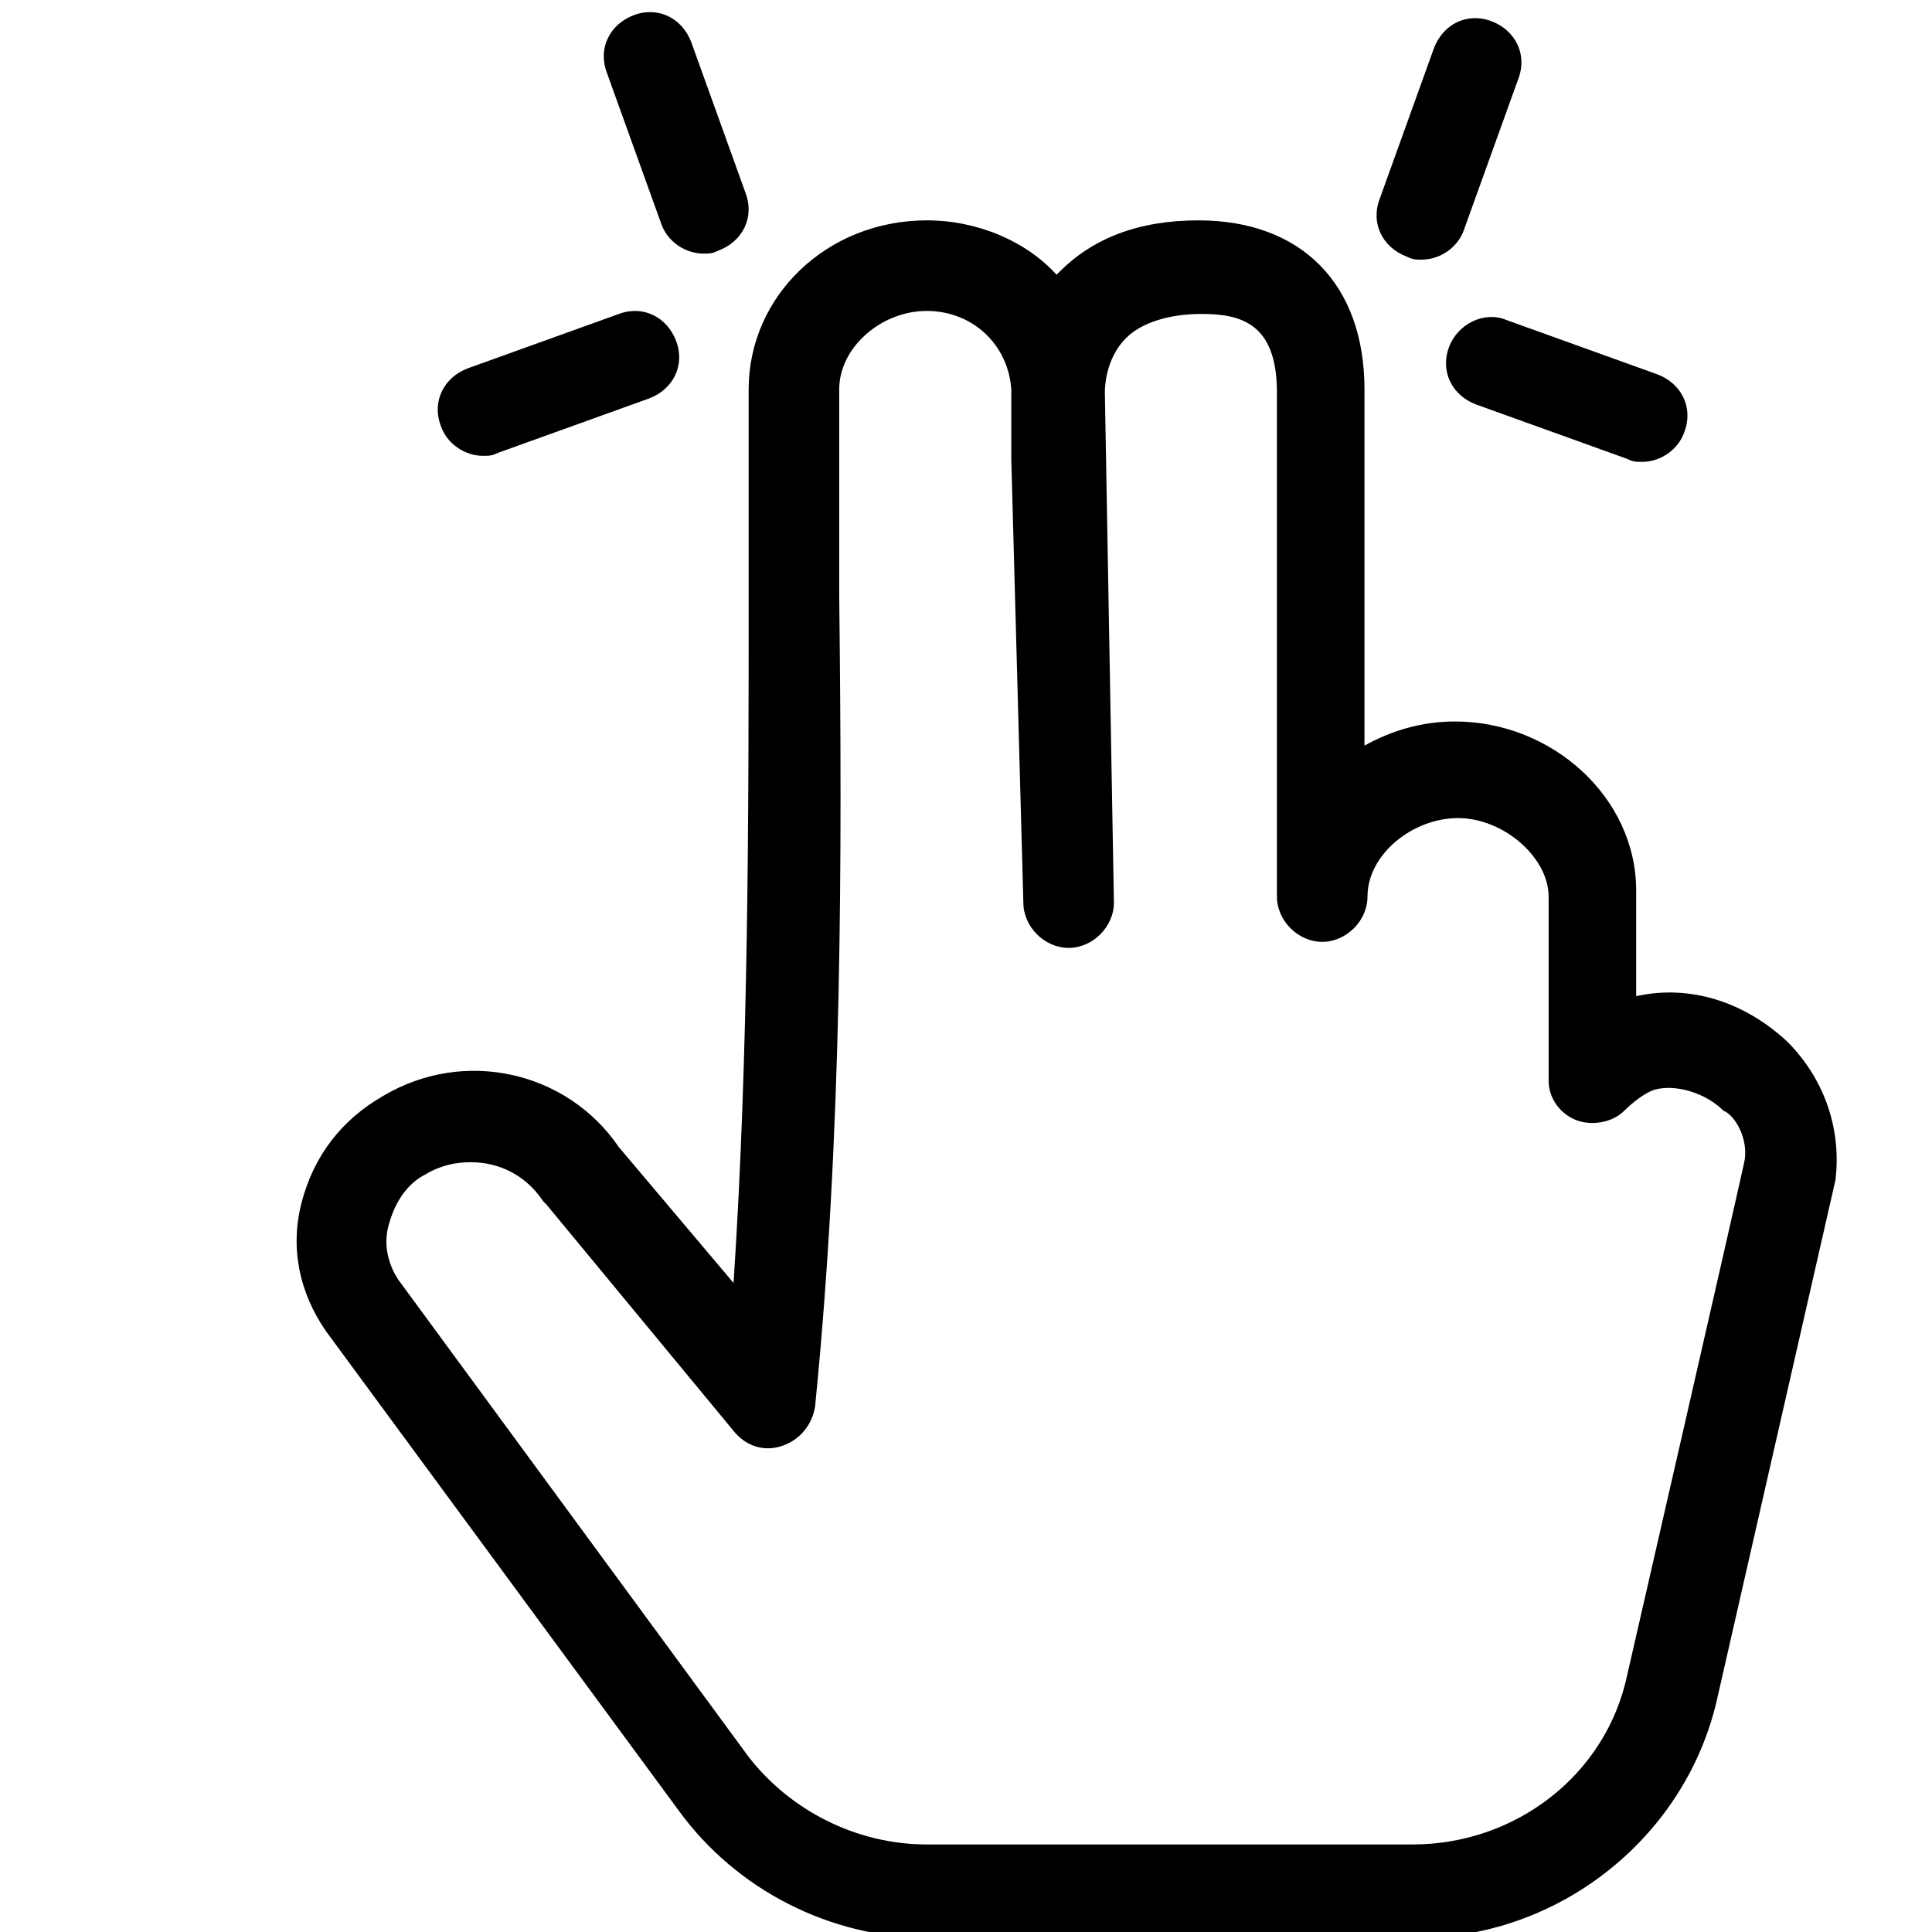 <?xml version="1.0" encoding="utf-8"?>
<!-- Generator: Adobe Illustrator 20.1.0, SVG Export Plug-In . SVG Version: 6.00 Build 0)  -->
<!DOCTYPE svg PUBLIC "-//W3C//DTD SVG 1.1//EN" "http://www.w3.org/Graphics/SVG/1.1/DTD/svg11.dtd">
<svg version="1.1" xmlns="http://www.w3.org/2000/svg" xmlns:xlink="http://www.w3.org/1999/xlink" x="0px" y="0px"
	 viewBox="0 0 64 64" style="enable-background:new 0 0 64 64;" xml:space="preserve">
<g id="hand-finger">
</g>
<g id="hand-double-fingers">
</g>
<g id="hand-double-fingers-tap">
	<g>
		<path d="M59.2,34.5c-1.4-1.3-3.2-1.9-5-1.5c0-0.5,0-1.1,0-1.6c0-0.6,0-1.3,0-1.9c0-3.1-2.8-5.6-6-5.6c-1.1,0-2.1,0.3-3,0.8V12.9
			c0-3.5-2.1-5.6-5.5-5.6c-2,0-3.5,0.6-4.6,1.7c0,0,0,0-0.1,0.1c-1-1.1-2.6-1.8-4.3-1.8c-3.3,0-5.9,2.5-5.9,5.6V15
			c0,1.5,0,3.1,0,4.6c0,7.5,0,15.3-0.5,22.9L20.5,38c-1.7-2.5-5.1-3.3-7.8-1.7c-1.4,0.8-2.3,2-2.7,3.5c-0.4,1.5-0.1,3,0.8,4.3
			L22.5,60c1.9,2.6,5,4.2,8.3,4.2h16.1c4.8,0,9-3.4,10-8c0,0,3.9-17.1,3.9-17.1C61,37.5,60.5,35.8,59.2,34.5z M57.8,38.4
			c0,0.1-3.9,17.1-3.9,17.1c-0.7,3.3-3.7,5.6-7.1,5.6H30.7c-2.3,0-4.5-1.1-5.9-2.9L13.2,42.4c-0.4-0.6-0.5-1.3-0.3-1.9
			c0.2-0.7,0.6-1.3,1.2-1.6c0.5-0.3,1-0.4,1.5-0.4c0.9,0,1.8,0.4,2.4,1.3c0,0,0.1,0.1,0.1,0.1l6.2,7.5c0.4,0.5,1,0.7,1.6,0.5
			c0.6-0.2,1-0.7,1.1-1.3c0.9-9,0.9-18.1,0.8-26.9c0-1.5,0-3.1,0-4.6v-2.2c0-1.4,1.4-2.6,2.9-2.6c1.5,0,2.7,1.1,2.8,2.6
			c0,0,0,0.1,0,0.1l0,2.2l0.4,14.7c0,0.8,0.7,1.5,1.5,1.5c0.8,0,1.5-0.7,1.5-1.5l-0.3-16.9c0,0,0,0,0,0c0-0.1,0-1.1,0.7-1.8
			c0.5-0.5,1.4-0.8,2.5-0.8c1.3,0,2.5,0.3,2.5,2.6v16.7c0,0.8,0.7,1.5,1.5,1.5s1.5-0.7,1.5-1.5c0-1.4,1.5-2.6,3-2.6s3,1.3,3,2.6
			c0,0.6,0,1.2,0,1.9c0,1.4,0,2.8,0,4.2c0,0.6,0.4,1.1,0.9,1.3c0.5,0.2,1.2,0.1,1.6-0.3c0.3-0.3,0.7-0.6,1-0.7
			c0.7-0.2,1.7,0.1,2.3,0.7C57.4,36.9,57.9,37.6,57.8,38.4z"/>
		<path d="M46.6,8.5c0.2,0.1,0.3,0.1,0.5,0.1c0.6,0,1.2-0.4,1.4-1l1.8-5c0.3-0.8-0.1-1.6-0.9-1.9c-0.8-0.3-1.6,0.1-1.9,0.9l-1.8,5
			C45.4,7.4,45.8,8.2,46.6,8.5z"/>
		<path d="M48,11.5c-0.3,0.8,0.1,1.6,0.9,1.9l5,1.8c0.2,0.1,0.3,0.1,0.5,0.1c0.6,0,1.2-0.4,1.4-1c0.3-0.8-0.1-1.6-0.9-1.9l-5-1.8
			C49.2,10.3,48.3,10.7,48,11.5z"/>
		<path d="M21.9,7.4c0.2,0.6,0.8,1,1.4,1c0.2,0,0.3,0,0.5-0.1C24.6,8,25,7.2,24.7,6.4l-1.8-5c-0.3-0.8-1.1-1.2-1.9-0.9
			c-0.8,0.3-1.2,1.1-0.9,1.9L21.9,7.4z"/>
		<path d="M16,15.1c0.2,0,0.3,0,0.5-0.1l5-1.8c0.8-0.3,1.2-1.1,0.9-1.9c-0.3-0.8-1.1-1.2-1.9-0.9l-5,1.8c-0.8,0.3-1.2,1.1-0.9,1.9
			C14.8,14.7,15.4,15.1,16,15.1z"/>
	</g>
</g>
</svg>
